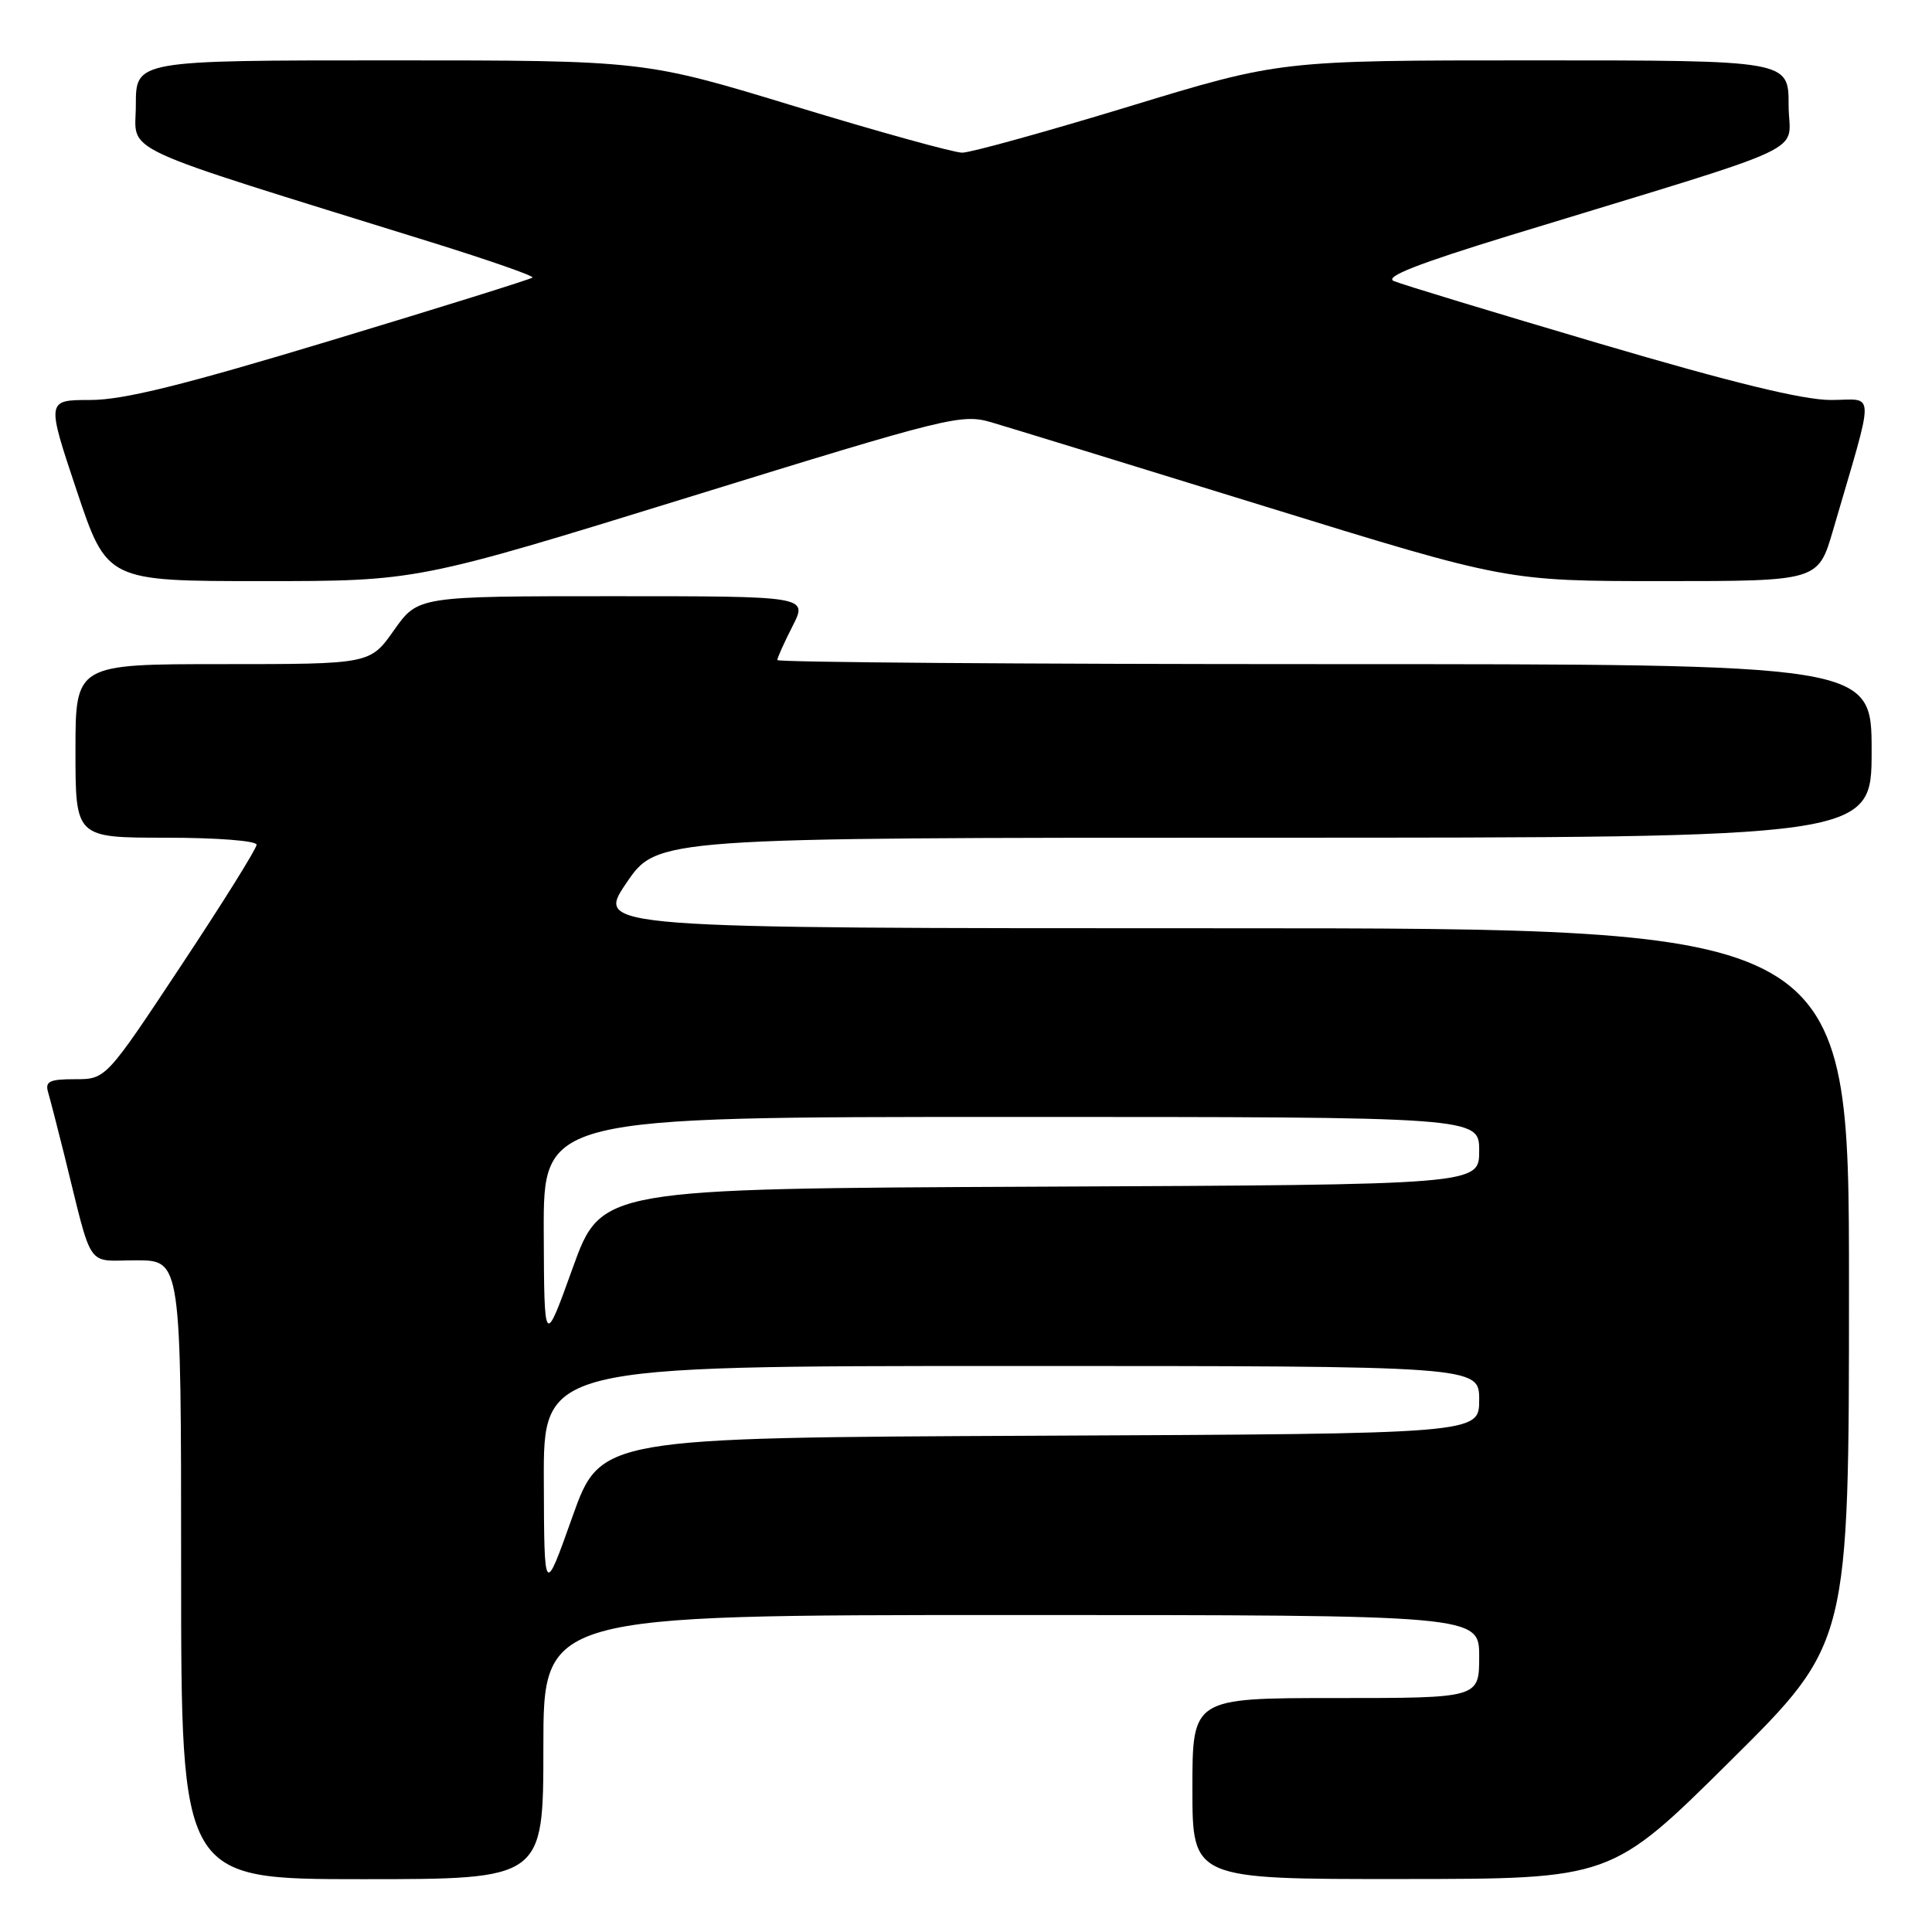 <?xml version="1.0" encoding="UTF-8" standalone="no"?>
<!DOCTYPE svg PUBLIC "-//W3C//DTD SVG 1.1//EN" "http://www.w3.org/Graphics/SVG/1.1/DTD/svg11.dtd" >
<svg xmlns="http://www.w3.org/2000/svg" xmlns:xlink="http://www.w3.org/1999/xlink" version="1.1" viewBox="0 0 256 256">
 <g >
 <path fill="currentColor"
d=" M 72.00 231.50 C 72.00 214.00 72.00 214.00 134.00 214.00 C 196.00 214.00 196.00 214.00 196.00 219.50 C 196.00 225.00 196.00 225.00 177.00 225.00 C 158.00 225.00 158.00 225.00 158.00 237.00 C 158.00 249.00 158.00 249.00 185.75 248.98 C 213.50 248.97 213.50 248.97 229.25 233.36 C 245.00 217.75 245.00 217.75 245.00 170.37 C 245.00 123.00 245.00 123.00 161.96 123.00 C 78.93 123.00 78.93 123.00 83.00 117.00 C 87.07 111.00 87.07 111.00 167.54 111.00 C 248.00 111.00 248.00 111.00 248.00 99.50 C 248.00 88.00 248.00 88.00 175.50 88.00 C 135.62 88.00 103.00 87.76 103.00 87.46 C 103.00 87.16 103.91 85.14 105.02 82.96 C 107.04 79.00 107.04 79.00 81.21 79.00 C 55.39 79.00 55.39 79.00 52.21 83.50 C 49.04 88.00 49.04 88.00 29.52 88.00 C 10.00 88.00 10.00 88.00 10.00 99.50 C 10.00 111.00 10.00 111.00 22.00 111.00 C 28.74 111.00 34.00 111.41 34.00 111.93 C 34.00 112.44 29.51 119.64 24.01 127.93 C 14.03 143.00 14.03 143.00 9.95 143.00 C 6.53 143.00 5.95 143.29 6.38 144.75 C 6.66 145.71 7.62 149.43 8.51 153.00 C 12.37 168.58 11.30 167.00 18.04 167.00 C 24.00 167.00 24.00 167.00 24.00 208.00 C 24.00 249.00 24.00 249.00 48.00 249.00 C 72.00 249.00 72.00 249.00 72.00 231.50 Z  M 91.26 65.88 C 125.80 55.20 127.41 54.81 131.37 55.96 C 133.64 56.63 149.94 61.63 167.58 67.09 C 199.66 77.00 199.66 77.00 220.29 77.00 C 240.92 77.00 240.92 77.00 242.89 70.25 C 248.51 50.98 248.54 53.00 242.59 53.00 C 238.91 53.00 229.48 50.70 211.89 45.51 C 197.93 41.39 185.68 37.67 184.69 37.24 C 183.39 36.69 187.86 34.94 200.19 31.16 C 241.44 18.54 237.00 20.62 237.00 13.92 C 237.00 8.00 237.00 8.00 203.32 8.00 C 169.64 8.00 169.64 8.00 149.57 14.12 C 138.53 17.48 128.60 20.23 127.50 20.23 C 126.40 20.23 116.47 17.48 105.43 14.12 C 85.36 8.00 85.36 8.00 51.68 8.00 C 18.00 8.00 18.00 8.00 18.00 13.89 C 18.00 20.47 14.48 18.83 57.22 32.12 C 64.77 34.47 70.77 36.56 70.56 36.78 C 70.34 36.99 58.38 40.73 43.97 45.08 C 24.19 51.06 16.35 53.00 11.96 53.00 C 6.15 53.00 6.15 53.00 10.16 65.00 C 14.18 77.00 14.18 77.00 34.73 77.00 C 55.27 77.00 55.27 77.00 91.26 65.88 Z  M 72.06 196.25 C 72.00 181.00 72.00 181.00 134.00 181.00 C 196.00 181.00 196.00 181.00 196.00 185.49 C 196.00 189.98 196.00 189.98 137.79 190.24 C 79.58 190.50 79.58 190.50 75.84 201.00 C 72.11 211.50 72.11 211.50 72.06 196.25 Z  M 72.05 163.25 C 72.00 148.00 72.00 148.00 134.00 148.00 C 196.00 148.00 196.00 148.00 196.00 152.49 C 196.00 156.98 196.00 156.98 137.84 157.24 C 79.68 157.50 79.68 157.50 75.89 168.00 C 72.11 178.50 72.11 178.50 72.05 163.25 Z "/>
</g>
</svg>
